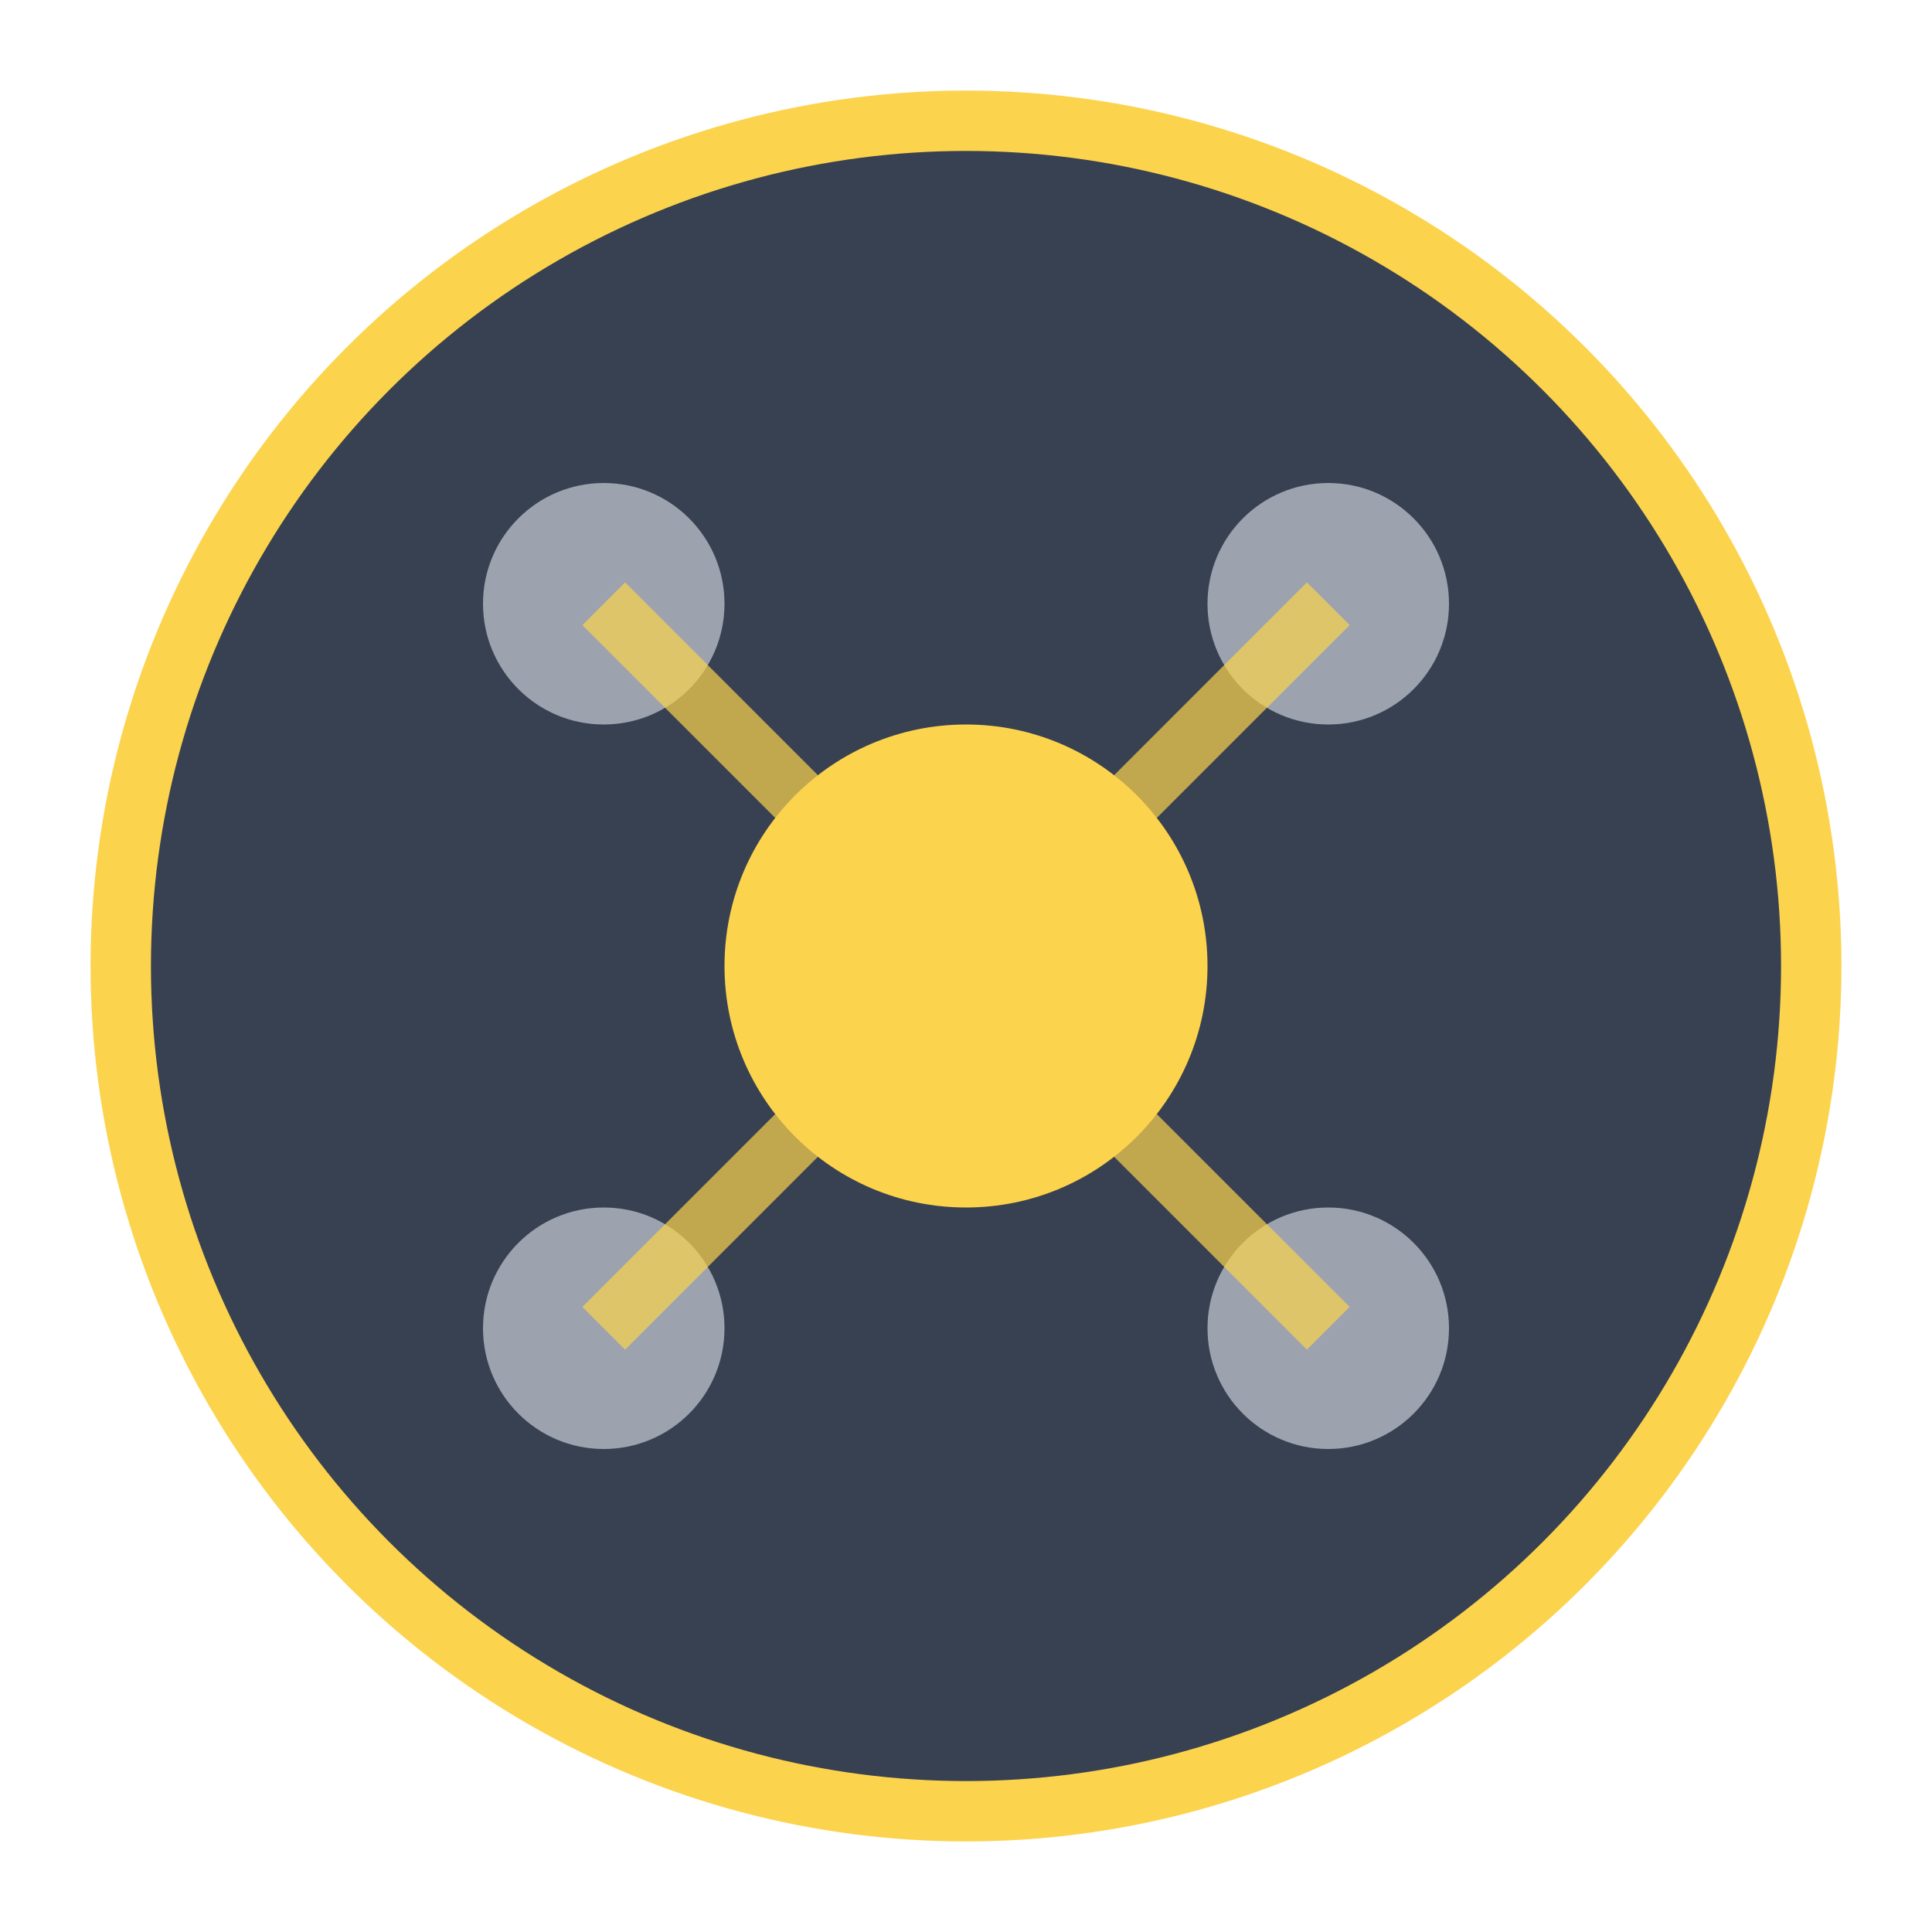 <svg width="32" height="32" viewBox="0 0 32 32" fill="none" xmlns="http://www.w3.org/2000/svg">
  <!-- Background circle -->
  <circle cx="16" cy="16" r="14" fill="#374151" stroke="#FCD34D" stroke-width="1"/>
  
  <!-- Central hub -->
  <circle cx="16" cy="16" r="4" fill="#FCD34D"/>
  
  <!-- Connected nodes -->
  <circle cx="10" cy="10" r="2" fill="#9CA3AF"/>
  <circle cx="22" cy="10" r="2" fill="#9CA3AF"/>
  <circle cx="10" cy="22" r="2" fill="#9CA3AF"/>
  <circle cx="22" cy="22" r="2" fill="#9CA3AF"/>
  
  <!-- Connection lines -->
  <line x1="16" y1="16" x2="10" y2="10" stroke="#FCD34D" stroke-width="1" opacity="0.7"/>
  <line x1="16" y1="16" x2="22" y2="10" stroke="#FCD34D" stroke-width="1" opacity="0.7"/>
  <line x1="16" y1="16" x2="10" y2="22" stroke="#FCD34D" stroke-width="1" opacity="0.7"/>
  <line x1="16" y1="16" x2="22" y2="22" stroke="#FCD34D" stroke-width="1" opacity="0.7"/>
</svg>
